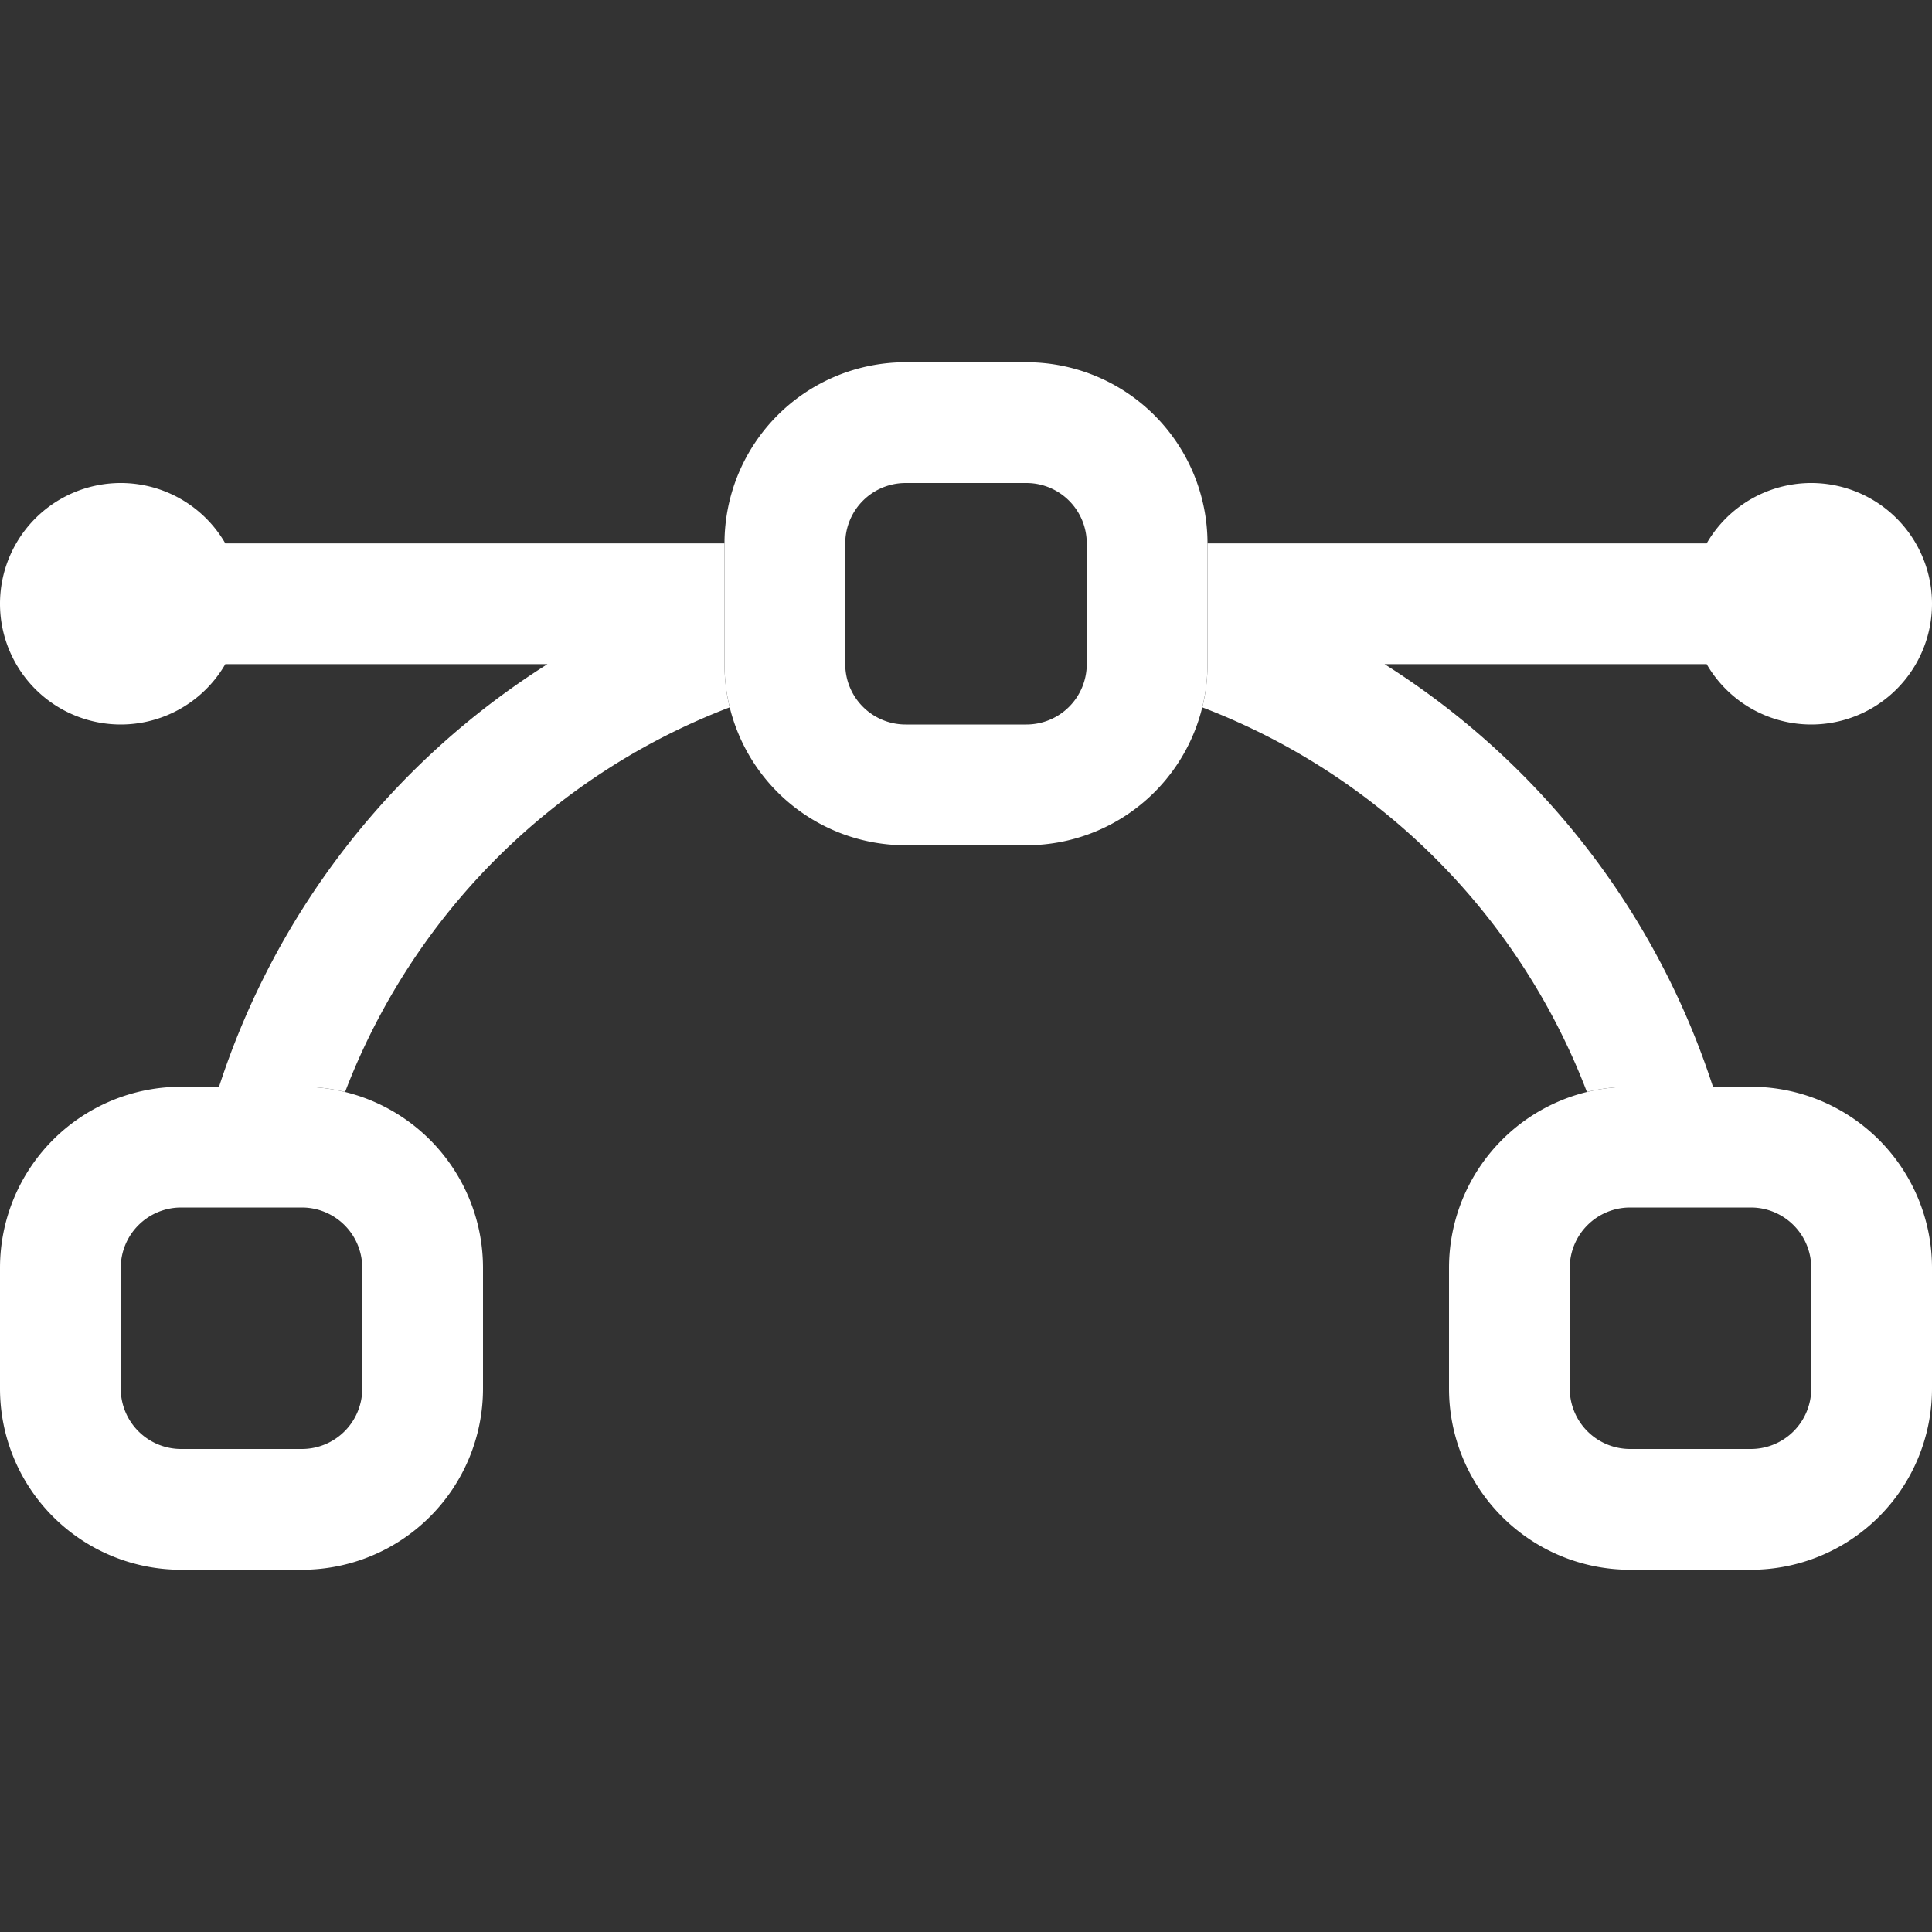 <svg xmlns="http://www.w3.org/2000/svg" width="16" height="16" fill="white" class="bi bi-bezier" viewBox="0 0 16 16">
  <rect x="0" y="0" width="16" height="16" fill="#333333" stroke="none"/>
  <path fill-rule="evenodd" d="M0 10.5A1.5 1.5 0 0 1 1.5 9h1A1.5 1.5 0 0 1 4 10.5v1A1.5 1.5 0 0 1 2.5 13h-1A1.5 1.5 0 0 1 0 11.5zm1.5-.5a.5.5 0 0 0-.5.5v1a.5.5 0 0 0 .5.5h1a.5.5 0 0 0 .5-.5v-1a.5.5 0 0 0-.5-.5zm10.5.5A1.5 1.5 0 0 1 13.5 9h1a1.5 1.5 0 0 1 1.5 1.5v1a1.5 1.5 0 0 1-1.5 1.5h-1a1.5 1.5 0 0 1-1.5-1.5zm1.5-.5a.5.5 0 0 0-.5.5v1a.5.5 0 0 0 .5.5h1a.5.5 0 0 0 .5-.5v-1a.5.5 0 0 0-.5-.5zM6 4.5A1.5 1.5 0 0 1 7.5 3h1A1.5 1.5 0 0 1 10 4.5v1A1.5 1.5 0 0 1 8.5 7h-1A1.5 1.5 0 0 1 6 5.5zM7.5 4a.5.5 0 0 0-.5.5v1a.5.5 0 0 0 .5.5h1a.5.5 0 0 0 .5-.5v-1a.5.5 0 0 0-.5-.5z"/>
  <path d="M6 4.5H1.866a1 1 0 1 0 0 1h2.668A6.517 6.517 0 0 0 1.814 9H2.5c.123 0 .244.015.358.043a5.517 5.517 0 0 1 3.185-3.185A1.503 1.503 0 0 1 6 5.5zm3.957 1.358A1.5 1.5 0 0 0 10 5.5v-1h4.134a1 1 0 1 1 0 1h-2.668a6.517 6.517 0 0 1 2.72 3.5H13.5c-.123 0-.243.015-.358.043a5.517 5.517 0 0 0-3.185-3.185z"/>
</svg>